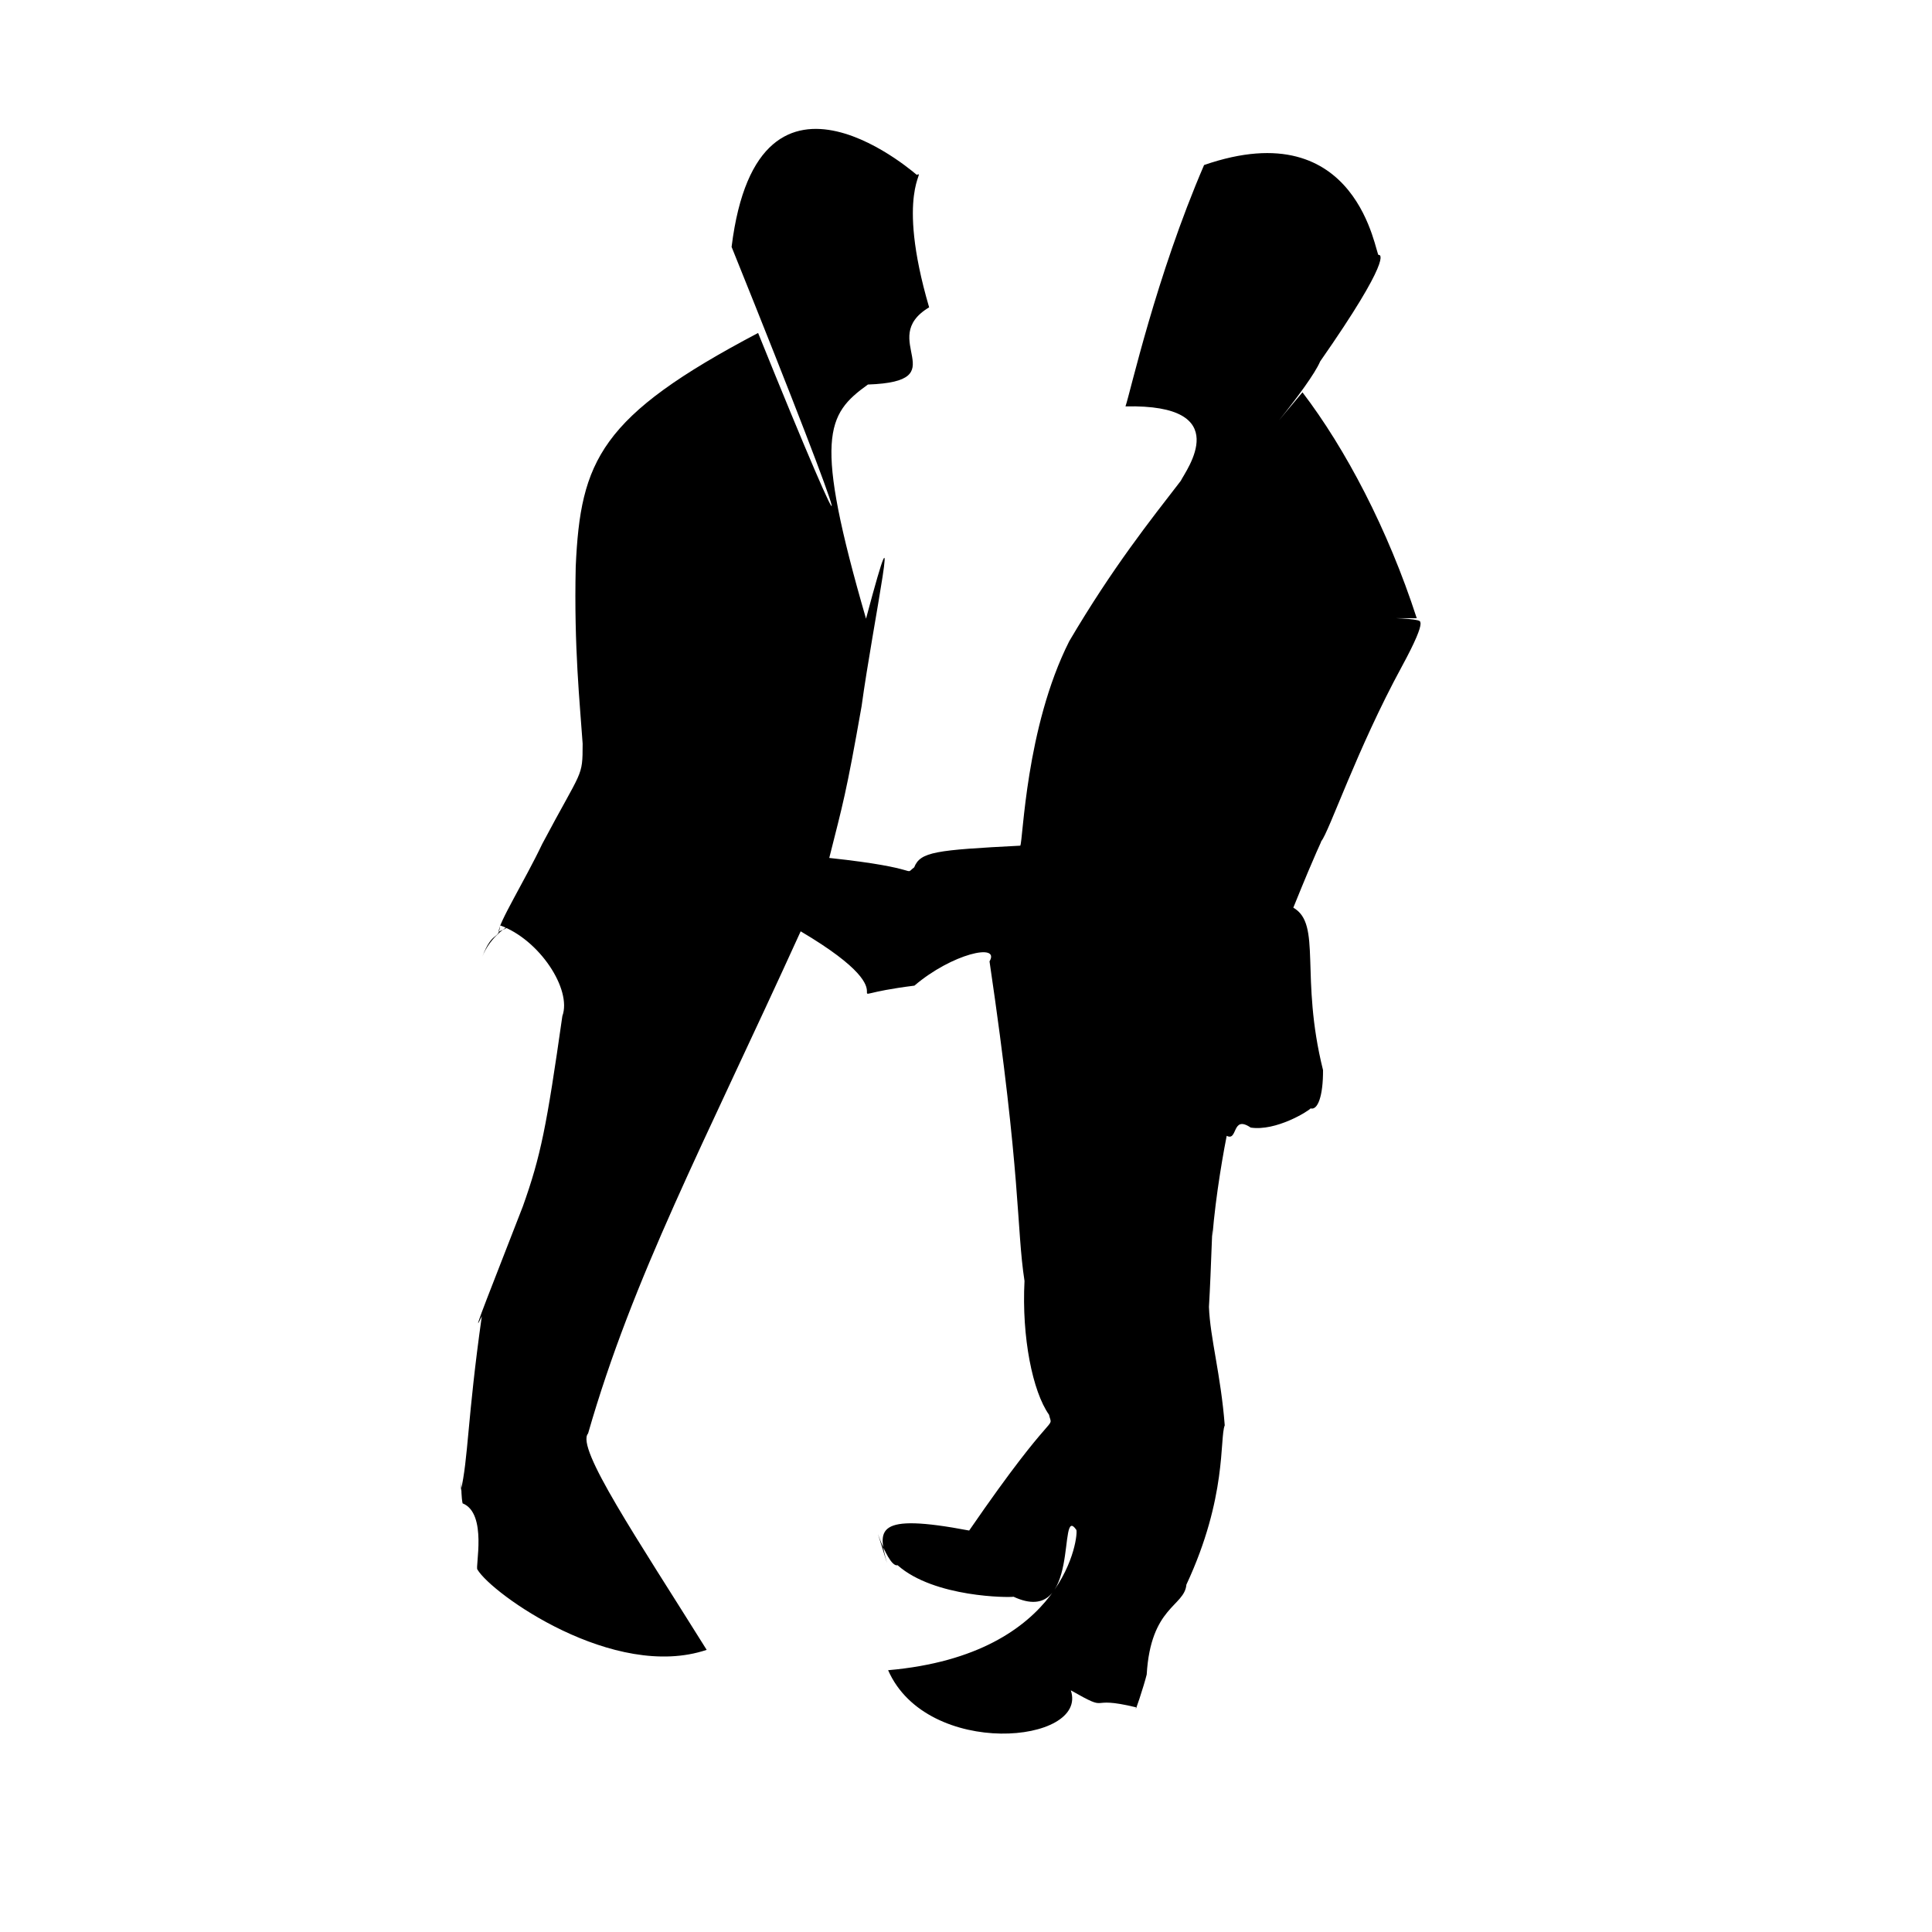 <?xml version="1.0" ?>
<svg xmlns="http://www.w3.org/2000/svg" version="1.1" width="320" height="320">
  <defs/>
  <g>
    <path d="M 173.748 234.322 C 171.039 230.49 169.211 221.518 169.69 212.166 C 168.326 203.266 169.179 195.043 163.896 159.235 C 165.73 156.135 157.663 157.951 151.456 163.253 C 134.769 165.348 153.45 166.581 132.617 154.257 C 116.397 189.889 104.858 211.485 97.405 237.429 C 95.319 239.753 105.521 254.809 117.048 273.268 C 101.693 278.437 81.448 263.986 79.078 259.965 C 78.66 259.678 80.779 250.65 76.618 249 C 76.218 247.041 76.568 243.142 76.309 246.957 C 77.574 241.584 77.383 235.129 79.802 218.013 C 77.514 222.85 82.059 211.557 86.605 199.803 C 89.569 191.47 90.526 186.643 93.144 168.29 C 94.756 163.886 89.351 155.62 82.819 153.267 C 82.64 155.901 81.638 153.877 79.885 158.456 C 82.164 152.77 88.866 151.555 82.619 154.313 C 82.41 153.121 86.984 145.737 89.8 139.802 C 96.493 127.174 96.489 128.895 96.504 123.173 C 96.055 116.553 95.055 107.302 95.358 93.866 C 96.14 76.276 99.402 68.934 125.567 55.15 C 142.121 96.118 142.901 94.768 121.175 40.894 C 125.639 4.763 152.922 29.993 151.855 28.961 C 153.481 28.192 148.253 31.645 153.894 50.906 C 145.068 56.181 158.577 63.173 143.753 63.69 C 136.889 68.629 134.704 72.361 143.441 102.477 C 149.837 78.452 144.597 103.128 142.704 116.989 C 140.14 131.544 139.618 133.103 137.351 142.102 C 153.389 143.816 149.496 145.111 151.417 143.664 C 152.436 141.08 154.961 140.793 168.989 140.07 C 169.458 139.262 169.869 120.539 177.1 106.206 C 184.317 93.957 190.547 86.16 195.574 79.641 C 196.409 77.922 204.791 66.905 186.415 67.312 C 187.235 64.944 191.425 45.921 199.434 27.334 C 225.156 18.434 227.816 42.432 228.347 42.239 C 228.687 42.099 230.626 42.713 218.663 59.856 C 216.924 63.995 206.136 76.342 215.729 64.98 C 222.834 74.287 229.878 87.632 234.658 102.397 C 219.44 102.423 235.817 102.02 235.219 103.043 C 226.16 111.989 241.453 93.348 232.167 110.44 C 224.768 124.039 220.107 137.869 218.836 139.336 C 218.786 139.671 218.305 140.226 214.214 150.337 C 218.997 153.089 215.261 161.717 219.135 177.239 C 219.16 181.523 218.258 183.933 217.078 183.587 C 216.688 184.06 211.332 187.4 207.153 186.762 C 203.907 184.558 205.111 189.334 203.035 188.041 C 205.933 176.42 201.95 190.742 200.81 204.755 C 200.841 200.699 200.622 210.025 200.24 216.463 C 200.429 221.592 202.206 227.68 202.855 236.079 C 201.981 238.226 203.282 247.945 196.504 262.466 C 196.189 266.105 190.596 266.057 189.93 277.355 C 189.466 279.25 187.786 284.307 188.163 282.784 C 179.654 280.723 184.282 283.896 177.358 279.972 C 180.361 288.826 153.544 291.336 147.1 276.638 C 176.784 274.046 178.673 253.979 178.271 253.39 C 175.114 248.803 179.198 269.714 167.875 264.47 C 167.268 264.613 154.751 264.64 148.671 259.252 C 146.713 259.802 143.478 247.591 146.907 258.874 C 145.428 253.409 144.775 250.515 160.525 253.505 C 175.054 232.382 174.403 237.097 173.748 234.322" stroke-width="0.0" fill="rgb(0, 0, 0)" opacity="1.0" stroke="rgb(0, 0, 0)" stroke-opacity="1" stroke-linecap="round" stroke-linejoin="round"/>
  </g>
</svg>
